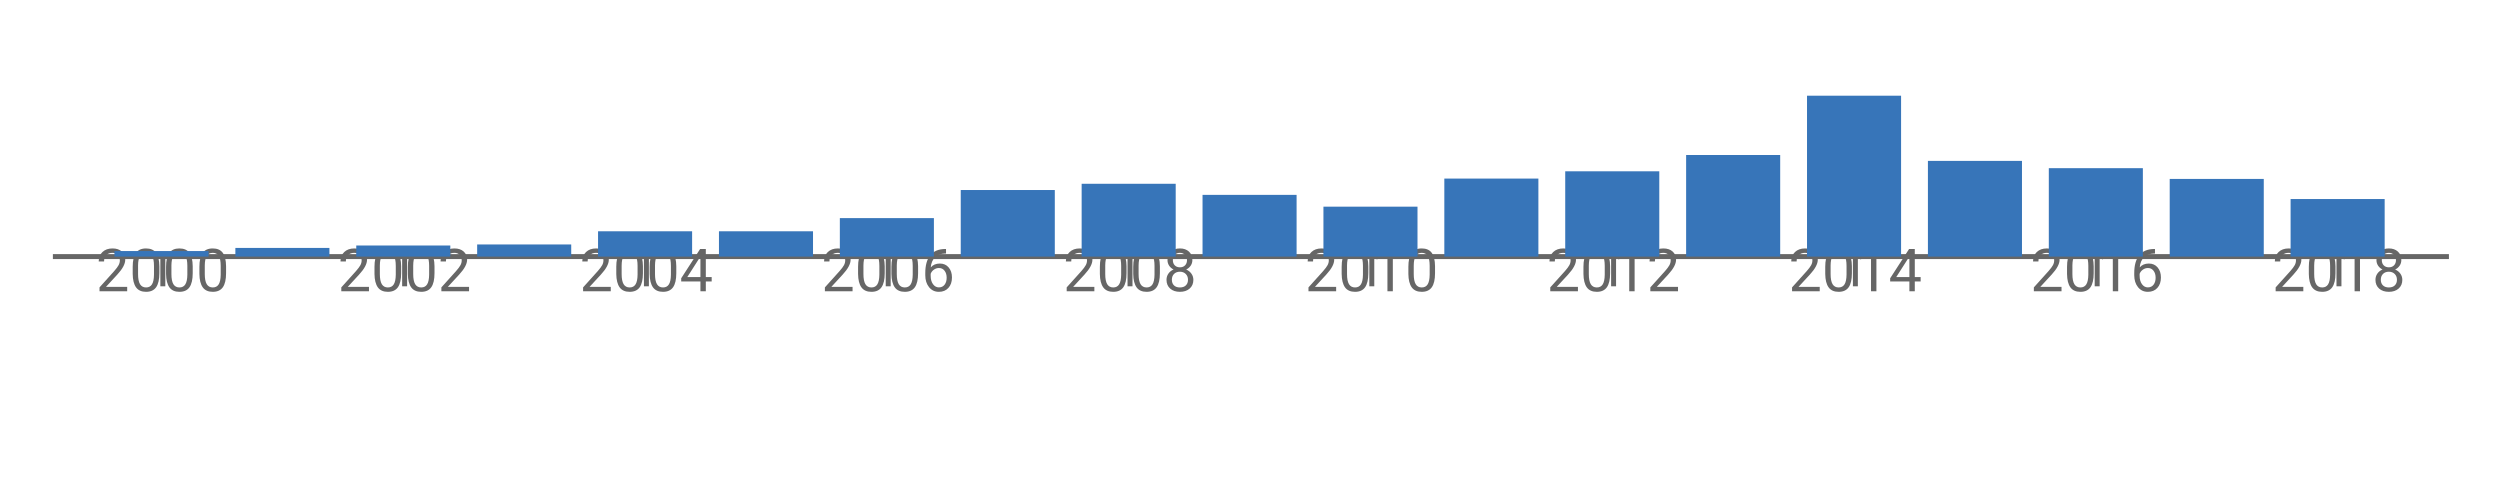 <svg width="505" height="97" viewBox="0 0 505 97" fill="none" xmlns="http://www.w3.org/2000/svg">
<path d="M10.682 51.832H494.682" stroke="#666666"/>
<path d="M32.893 57.832V51.832" stroke="#666666"/>
<path d="M25.691 58.832H20.102V58.053L23.055 54.772C23.492 54.275 23.793 53.873 23.957 53.565C24.125 53.252 24.209 52.93 24.209 52.598C24.209 52.152 24.074 51.787 23.805 51.502C23.535 51.217 23.176 51.074 22.727 51.074C22.188 51.074 21.768 51.228 21.467 51.537C21.17 51.842 21.021 52.268 21.021 52.815H19.938C19.938 52.029 20.189 51.395 20.693 50.91C21.201 50.426 21.879 50.184 22.727 50.184C23.52 50.184 24.146 50.393 24.607 50.81C25.068 51.225 25.299 51.777 25.299 52.469C25.299 53.309 24.764 54.309 23.693 55.469L21.408 57.947H25.691V58.832ZM32.19 55.193C32.19 56.463 31.973 57.406 31.539 58.023C31.105 58.641 30.428 58.949 29.506 58.949C28.596 58.949 27.922 58.648 27.484 58.047C27.047 57.441 26.82 56.539 26.805 55.34V53.893C26.805 52.639 27.021 51.707 27.455 51.098C27.889 50.488 28.568 50.184 29.494 50.184C30.412 50.184 31.088 50.478 31.521 51.068C31.955 51.654 32.178 52.56 32.19 53.787V55.193ZM31.105 53.711C31.105 52.793 30.977 52.125 30.719 51.707C30.461 51.285 30.053 51.074 29.494 51.074C28.939 51.074 28.535 51.283 28.281 51.701C28.027 52.119 27.896 52.762 27.889 53.629V55.363C27.889 56.285 28.021 56.967 28.287 57.408C28.557 57.846 28.963 58.065 29.506 58.065C30.041 58.065 30.438 57.857 30.695 57.443C30.957 57.029 31.094 56.377 31.105 55.486V53.711ZM38.928 55.193C38.928 56.463 38.711 57.406 38.277 58.023C37.844 58.641 37.166 58.949 36.244 58.949C35.334 58.949 34.66 58.648 34.223 58.047C33.785 57.441 33.559 56.539 33.543 55.34V53.893C33.543 52.639 33.76 51.707 34.193 51.098C34.627 50.488 35.307 50.184 36.232 50.184C37.15 50.184 37.826 50.478 38.26 51.068C38.693 51.654 38.916 52.56 38.928 53.787V55.193ZM37.844 53.711C37.844 52.793 37.715 52.125 37.457 51.707C37.199 51.285 36.791 51.074 36.232 51.074C35.678 51.074 35.273 51.283 35.02 51.701C34.766 52.119 34.635 52.762 34.627 53.629V55.363C34.627 56.285 34.76 56.967 35.025 57.408C35.295 57.846 35.701 58.065 36.244 58.065C36.779 58.065 37.176 57.857 37.434 57.443C37.695 57.029 37.832 56.377 37.844 55.486V53.711ZM45.666 55.193C45.666 56.463 45.449 57.406 45.016 58.023C44.582 58.641 43.904 58.949 42.982 58.949C42.072 58.949 41.398 58.648 40.961 58.047C40.523 57.441 40.297 56.539 40.281 55.34V53.893C40.281 52.639 40.498 51.707 40.932 51.098C41.365 50.488 42.045 50.184 42.971 50.184C43.889 50.184 44.565 50.478 44.998 51.068C45.432 51.654 45.654 52.56 45.666 53.787V55.193ZM44.582 53.711C44.582 52.793 44.453 52.125 44.195 51.707C43.938 51.285 43.529 51.074 42.971 51.074C42.416 51.074 42.012 51.283 41.758 51.701C41.504 52.119 41.373 52.762 41.365 53.629V55.363C41.365 56.285 41.498 56.967 41.764 57.408C42.033 57.846 42.44 58.065 42.982 58.065C43.518 58.065 43.914 57.857 44.172 57.443C44.434 57.029 44.57 56.377 44.582 55.486V53.711Z" fill="#666666"/>
<path d="M81.734 57.832V51.832" stroke="#666666"/>
<path d="M74.533 58.832H68.943V58.053L71.897 54.772C72.334 54.275 72.635 53.873 72.799 53.565C72.967 53.252 73.051 52.93 73.051 52.598C73.051 52.152 72.916 51.787 72.647 51.502C72.377 51.217 72.018 51.074 71.568 51.074C71.029 51.074 70.609 51.228 70.309 51.537C70.012 51.842 69.863 52.268 69.863 52.815H68.779C68.779 52.029 69.031 51.395 69.535 50.91C70.043 50.426 70.721 50.184 71.568 50.184C72.361 50.184 72.988 50.393 73.449 50.81C73.91 51.225 74.141 51.777 74.141 52.469C74.141 53.309 73.606 54.309 72.535 55.469L70.25 57.947H74.533V58.832ZM81.031 55.193C81.031 56.463 80.814 57.406 80.381 58.023C79.947 58.641 79.269 58.949 78.348 58.949C77.438 58.949 76.764 58.648 76.326 58.047C75.889 57.441 75.662 56.539 75.647 55.34V53.893C75.647 52.639 75.863 51.707 76.297 51.098C76.731 50.488 77.41 50.184 78.336 50.184C79.254 50.184 79.93 50.478 80.363 51.068C80.797 51.654 81.019 52.56 81.031 53.787V55.193ZM79.947 53.711C79.947 52.793 79.818 52.125 79.561 51.707C79.303 51.285 78.894 51.074 78.336 51.074C77.781 51.074 77.377 51.283 77.123 51.701C76.869 52.119 76.738 52.762 76.731 53.629V55.363C76.731 56.285 76.863 56.967 77.129 57.408C77.398 57.846 77.805 58.065 78.348 58.065C78.883 58.065 79.279 57.857 79.537 57.443C79.799 57.029 79.936 56.377 79.947 55.486V53.711ZM87.769 55.193C87.769 56.463 87.553 57.406 87.119 58.023C86.686 58.641 86.008 58.949 85.086 58.949C84.176 58.949 83.502 58.648 83.064 58.047C82.627 57.441 82.4 56.539 82.385 55.34V53.893C82.385 52.639 82.602 51.707 83.035 51.098C83.469 50.488 84.148 50.184 85.074 50.184C85.992 50.184 86.668 50.478 87.102 51.068C87.535 51.654 87.758 52.56 87.769 53.787V55.193ZM86.686 53.711C86.686 52.793 86.557 52.125 86.299 51.707C86.041 51.285 85.633 51.074 85.074 51.074C84.519 51.074 84.115 51.283 83.861 51.701C83.607 52.119 83.477 52.762 83.469 53.629V55.363C83.469 56.285 83.602 56.967 83.867 57.408C84.137 57.846 84.543 58.065 85.086 58.065C85.621 58.065 86.018 57.857 86.275 57.443C86.537 57.029 86.674 56.377 86.686 55.486V53.711ZM94.748 58.832H89.158V58.053L92.111 54.772C92.549 54.275 92.85 53.873 93.014 53.565C93.182 53.252 93.266 52.93 93.266 52.598C93.266 52.152 93.131 51.787 92.861 51.502C92.592 51.217 92.232 51.074 91.783 51.074C91.244 51.074 90.824 51.228 90.523 51.537C90.227 51.842 90.078 52.268 90.078 52.815H88.994C88.994 52.029 89.246 51.395 89.75 50.91C90.258 50.426 90.936 50.184 91.783 50.184C92.576 50.184 93.203 50.393 93.664 50.81C94.125 51.225 94.356 51.777 94.356 52.469C94.356 53.309 93.82 54.309 92.75 55.469L90.465 57.947H94.748V58.832Z" fill="#666666"/>
<path d="M130.576 57.832V51.832" stroke="#666666"/>
<path d="M123.375 58.832H117.785V58.053L120.738 54.772C121.176 54.275 121.477 53.873 121.641 53.565C121.809 53.252 121.893 52.93 121.893 52.598C121.893 52.152 121.758 51.787 121.488 51.502C121.219 51.217 120.859 51.074 120.41 51.074C119.871 51.074 119.451 51.228 119.15 51.537C118.854 51.842 118.705 52.268 118.705 52.815H117.621C117.621 52.029 117.873 51.395 118.377 50.91C118.885 50.426 119.562 50.184 120.41 50.184C121.203 50.184 121.83 50.393 122.291 50.81C122.752 51.225 122.982 51.777 122.982 52.469C122.982 53.309 122.447 54.309 121.377 55.469L119.092 57.947H123.375V58.832ZM129.873 55.193C129.873 56.463 129.656 57.406 129.223 58.023C128.789 58.641 128.111 58.949 127.189 58.949C126.279 58.949 125.605 58.648 125.168 58.047C124.73 57.441 124.504 56.539 124.488 55.34V53.893C124.488 52.639 124.705 51.707 125.139 51.098C125.572 50.488 126.252 50.184 127.178 50.184C128.096 50.184 128.771 50.478 129.205 51.068C129.639 51.654 129.861 52.56 129.873 53.787V55.193ZM128.789 53.711C128.789 52.793 128.66 52.125 128.402 51.707C128.145 51.285 127.736 51.074 127.178 51.074C126.623 51.074 126.219 51.283 125.965 51.701C125.711 52.119 125.58 52.762 125.572 53.629V55.363C125.572 56.285 125.705 56.967 125.971 57.408C126.24 57.846 126.646 58.065 127.189 58.065C127.725 58.065 128.121 57.857 128.379 57.443C128.641 57.029 128.777 56.377 128.789 55.486V53.711ZM136.611 55.193C136.611 56.463 136.395 57.406 135.961 58.023C135.527 58.641 134.85 58.949 133.928 58.949C133.018 58.949 132.344 58.648 131.906 58.047C131.469 57.441 131.242 56.539 131.227 55.34V53.893C131.227 52.639 131.443 51.707 131.877 51.098C132.311 50.488 132.99 50.184 133.916 50.184C134.834 50.184 135.51 50.478 135.943 51.068C136.377 51.654 136.6 52.56 136.611 53.787V55.193ZM135.527 53.711C135.527 52.793 135.398 52.125 135.141 51.707C134.883 51.285 134.475 51.074 133.916 51.074C133.361 51.074 132.957 51.283 132.703 51.701C132.449 52.119 132.318 52.762 132.311 53.629V55.363C132.311 56.285 132.443 56.967 132.709 57.408C132.979 57.846 133.385 58.065 133.928 58.065C134.463 58.065 134.859 57.857 135.117 57.443C135.379 57.029 135.516 56.377 135.527 55.486V53.711ZM142.576 55.967H143.76V56.852H142.576V58.832H141.486V56.852H137.602V56.213L141.422 50.301H142.576V55.967ZM138.832 55.967H141.486V51.783L141.357 52.018L138.832 55.967Z" fill="#666666"/>
<path d="M179.418 57.832V51.832" stroke="#666666"/>
<path d="M172.217 58.832H166.627V58.053L169.58 54.772C170.018 54.275 170.318 53.873 170.482 53.565C170.65 53.252 170.734 52.93 170.734 52.598C170.734 52.152 170.6 51.787 170.33 51.502C170.061 51.217 169.701 51.074 169.252 51.074C168.713 51.074 168.293 51.228 167.992 51.537C167.695 51.842 167.547 52.268 167.547 52.815H166.463C166.463 52.029 166.715 51.395 167.219 50.91C167.727 50.426 168.404 50.184 169.252 50.184C170.045 50.184 170.672 50.393 171.133 50.81C171.594 51.225 171.824 51.777 171.824 52.469C171.824 53.309 171.289 54.309 170.219 55.469L167.934 57.947H172.217V58.832ZM178.715 55.193C178.715 56.463 178.498 57.406 178.064 58.023C177.631 58.641 176.953 58.949 176.031 58.949C175.121 58.949 174.447 58.648 174.01 58.047C173.572 57.441 173.346 56.539 173.33 55.34V53.893C173.33 52.639 173.547 51.707 173.98 51.098C174.414 50.488 175.094 50.184 176.02 50.184C176.938 50.184 177.613 50.478 178.047 51.068C178.48 51.654 178.703 52.56 178.715 53.787V55.193ZM177.631 53.711C177.631 52.793 177.502 52.125 177.244 51.707C176.986 51.285 176.578 51.074 176.02 51.074C175.465 51.074 175.061 51.283 174.807 51.701C174.553 52.119 174.422 52.762 174.414 53.629V55.363C174.414 56.285 174.547 56.967 174.812 57.408C175.082 57.846 175.488 58.065 176.031 58.065C176.566 58.065 176.963 57.857 177.221 57.443C177.482 57.029 177.619 56.377 177.631 55.486V53.711ZM185.453 55.193C185.453 56.463 185.236 57.406 184.803 58.023C184.369 58.641 183.691 58.949 182.77 58.949C181.859 58.949 181.186 58.648 180.748 58.047C180.311 57.441 180.084 56.539 180.068 55.34V53.893C180.068 52.639 180.285 51.707 180.719 51.098C181.152 50.488 181.832 50.184 182.758 50.184C183.676 50.184 184.352 50.478 184.785 51.068C185.219 51.654 185.441 52.56 185.453 53.787V55.193ZM184.369 53.711C184.369 52.793 184.24 52.125 183.982 51.707C183.725 51.285 183.316 51.074 182.758 51.074C182.203 51.074 181.799 51.283 181.545 51.701C181.291 52.119 181.16 52.762 181.152 53.629V55.363C181.152 56.285 181.285 56.967 181.551 57.408C181.82 57.846 182.227 58.065 182.77 58.065C183.305 58.065 183.701 57.857 183.959 57.443C184.221 57.029 184.357 56.377 184.369 55.486V53.711ZM191.096 50.295V51.215H190.896C190.053 51.23 189.381 51.48 188.881 51.965C188.381 52.449 188.092 53.131 188.014 54.01C188.463 53.494 189.076 53.236 189.854 53.236C190.596 53.236 191.188 53.498 191.629 54.022C192.074 54.545 192.297 55.221 192.297 56.049C192.297 56.928 192.057 57.631 191.576 58.158C191.1 58.685 190.459 58.949 189.654 58.949C188.838 58.949 188.176 58.637 187.668 58.012C187.16 57.383 186.906 56.574 186.906 55.586V55.17C186.906 53.6 187.24 52.4 187.908 51.572C188.58 50.74 189.578 50.315 190.902 50.295H191.096ZM189.672 54.139C189.301 54.139 188.959 54.25 188.646 54.473C188.334 54.695 188.117 54.975 187.996 55.31V55.709C187.996 56.412 188.154 56.978 188.471 57.408C188.787 57.838 189.182 58.053 189.654 58.053C190.143 58.053 190.525 57.873 190.803 57.514C191.084 57.154 191.225 56.684 191.225 56.102C191.225 55.516 191.082 55.043 190.797 54.684C190.516 54.32 190.141 54.139 189.672 54.139Z" fill="#666666"/>
<path d="M228.262 57.832V51.832" stroke="#666666"/>
<path d="M221.061 58.832H215.471V58.053L218.424 54.772C218.861 54.275 219.162 53.873 219.326 53.565C219.494 53.252 219.578 52.93 219.578 52.598C219.578 52.152 219.443 51.787 219.174 51.502C218.904 51.217 218.545 51.074 218.096 51.074C217.557 51.074 217.137 51.228 216.836 51.537C216.539 51.842 216.391 52.268 216.391 52.815H215.307C215.307 52.029 215.559 51.395 216.062 50.91C216.57 50.426 217.248 50.184 218.096 50.184C218.889 50.184 219.516 50.393 219.977 50.81C220.438 51.225 220.668 51.777 220.668 52.469C220.668 53.309 220.133 54.309 219.062 55.469L216.777 57.947H221.061V58.832ZM227.559 55.193C227.559 56.463 227.342 57.406 226.908 58.023C226.475 58.641 225.797 58.949 224.875 58.949C223.965 58.949 223.291 58.648 222.854 58.047C222.416 57.441 222.189 56.539 222.174 55.34V53.893C222.174 52.639 222.391 51.707 222.824 51.098C223.258 50.488 223.938 50.184 224.863 50.184C225.781 50.184 226.457 50.478 226.891 51.068C227.324 51.654 227.547 52.56 227.559 53.787V55.193ZM226.475 53.711C226.475 52.793 226.346 52.125 226.088 51.707C225.83 51.285 225.422 51.074 224.863 51.074C224.309 51.074 223.904 51.283 223.65 51.701C223.396 52.119 223.266 52.762 223.258 53.629V55.363C223.258 56.285 223.391 56.967 223.656 57.408C223.926 57.846 224.332 58.065 224.875 58.065C225.41 58.065 225.807 57.857 226.064 57.443C226.326 57.029 226.463 56.377 226.475 55.486V53.711ZM234.297 55.193C234.297 56.463 234.08 57.406 233.646 58.023C233.213 58.641 232.535 58.949 231.613 58.949C230.703 58.949 230.029 58.648 229.592 58.047C229.154 57.441 228.928 56.539 228.912 55.34V53.893C228.912 52.639 229.129 51.707 229.562 51.098C229.996 50.488 230.676 50.184 231.602 50.184C232.52 50.184 233.195 50.478 233.629 51.068C234.062 51.654 234.285 52.56 234.297 53.787V55.193ZM233.213 53.711C233.213 52.793 233.084 52.125 232.826 51.707C232.568 51.285 232.16 51.074 231.602 51.074C231.047 51.074 230.643 51.283 230.389 51.701C230.135 52.119 230.004 52.762 229.996 53.629V55.363C229.996 56.285 230.129 56.967 230.395 57.408C230.664 57.846 231.07 58.065 231.613 58.065C232.148 58.065 232.545 57.857 232.803 57.443C233.064 57.029 233.201 56.377 233.213 55.486V53.711ZM240.859 52.527C240.859 52.953 240.746 53.332 240.52 53.664C240.297 53.996 239.994 54.256 239.611 54.443C240.057 54.635 240.408 54.914 240.666 55.281C240.928 55.648 241.059 56.065 241.059 56.529C241.059 57.268 240.809 57.855 240.309 58.293C239.812 58.73 239.158 58.949 238.346 58.949C237.525 58.949 236.867 58.73 236.371 58.293C235.879 57.852 235.633 57.264 235.633 56.529C235.633 56.068 235.758 55.652 236.008 55.281C236.262 54.91 236.611 54.629 237.057 54.438C236.678 54.25 236.379 53.99 236.16 53.658C235.941 53.326 235.832 52.949 235.832 52.527C235.832 51.809 236.062 51.238 236.523 50.816C236.984 50.395 237.592 50.184 238.346 50.184C239.096 50.184 239.701 50.395 240.162 50.816C240.627 51.238 240.859 51.809 240.859 52.527ZM239.975 56.506C239.975 56.029 239.822 55.641 239.518 55.34C239.217 55.039 238.822 54.889 238.334 54.889C237.846 54.889 237.453 55.037 237.156 55.334C236.863 55.631 236.717 56.022 236.717 56.506C236.717 56.99 236.859 57.371 237.145 57.648C237.434 57.926 237.834 58.065 238.346 58.065C238.854 58.065 239.252 57.926 239.541 57.648C239.83 57.367 239.975 56.986 239.975 56.506ZM238.346 51.074C237.92 51.074 237.574 51.207 237.309 51.473C237.047 51.734 236.916 52.092 236.916 52.545C236.916 52.978 237.045 53.33 237.303 53.6C237.564 53.865 237.912 53.998 238.346 53.998C238.779 53.998 239.125 53.865 239.383 53.6C239.645 53.33 239.775 52.978 239.775 52.545C239.775 52.111 239.641 51.758 239.371 51.484C239.102 51.211 238.76 51.074 238.346 51.074Z" fill="#666666"/>
<path d="M277.104 57.832V51.832" stroke="#666666"/>
<path d="M269.902 58.832H264.312V58.053L267.266 54.772C267.703 54.275 268.004 53.873 268.168 53.565C268.336 53.252 268.42 52.93 268.42 52.598C268.42 52.152 268.285 51.787 268.016 51.502C267.746 51.217 267.387 51.074 266.938 51.074C266.398 51.074 265.979 51.228 265.678 51.537C265.381 51.842 265.232 52.268 265.232 52.815H264.148C264.148 52.029 264.4 51.395 264.904 50.91C265.412 50.426 266.09 50.184 266.938 50.184C267.73 50.184 268.357 50.393 268.818 50.81C269.279 51.225 269.51 51.777 269.51 52.469C269.51 53.309 268.975 54.309 267.904 55.469L265.619 57.947H269.902V58.832ZM276.4 55.193C276.4 56.463 276.184 57.406 275.75 58.023C275.316 58.641 274.639 58.949 273.717 58.949C272.807 58.949 272.133 58.648 271.695 58.047C271.258 57.441 271.031 56.539 271.016 55.34V53.893C271.016 52.639 271.232 51.707 271.666 51.098C272.1 50.488 272.779 50.184 273.705 50.184C274.623 50.184 275.299 50.478 275.732 51.068C276.166 51.654 276.389 52.56 276.4 53.787V55.193ZM275.316 53.711C275.316 52.793 275.188 52.125 274.93 51.707C274.672 51.285 274.264 51.074 273.705 51.074C273.15 51.074 272.746 51.283 272.492 51.701C272.238 52.119 272.107 52.762 272.1 53.629V55.363C272.1 56.285 272.232 56.967 272.498 57.408C272.768 57.846 273.174 58.065 273.717 58.065C274.252 58.065 274.648 57.857 274.906 57.443C275.168 57.029 275.305 56.377 275.316 55.486V53.711ZM281.352 58.832H280.262V51.607L278.076 52.41V51.426L281.182 50.26H281.352V58.832ZM289.877 55.193C289.877 56.463 289.66 57.406 289.227 58.023C288.793 58.641 288.115 58.949 287.193 58.949C286.283 58.949 285.609 58.648 285.172 58.047C284.734 57.441 284.508 56.539 284.492 55.34V53.893C284.492 52.639 284.709 51.707 285.143 51.098C285.576 50.488 286.256 50.184 287.182 50.184C288.1 50.184 288.775 50.478 289.209 51.068C289.643 51.654 289.865 52.56 289.877 53.787V55.193ZM288.793 53.711C288.793 52.793 288.664 52.125 288.406 51.707C288.148 51.285 287.74 51.074 287.182 51.074C286.627 51.074 286.223 51.283 285.969 51.701C285.715 52.119 285.584 52.762 285.576 53.629V55.363C285.576 56.285 285.709 56.967 285.975 57.408C286.244 57.846 286.65 58.065 287.193 58.065C287.729 58.065 288.125 57.857 288.383 57.443C288.645 57.029 288.781 56.377 288.793 55.486V53.711Z" fill="#666666"/>
<path d="M325.945 57.832V51.832" stroke="#666666"/>
<path d="M318.744 58.832H313.154V58.053L316.107 54.772C316.545 54.275 316.846 53.873 317.01 53.565C317.178 53.252 317.262 52.93 317.262 52.598C317.262 52.152 317.127 51.787 316.857 51.502C316.588 51.217 316.229 51.074 315.779 51.074C315.24 51.074 314.82 51.228 314.52 51.537C314.223 51.842 314.074 52.268 314.074 52.815H312.99C312.99 52.029 313.242 51.395 313.746 50.91C314.254 50.426 314.932 50.184 315.779 50.184C316.572 50.184 317.199 50.393 317.66 50.81C318.121 51.225 318.352 51.777 318.352 52.469C318.352 53.309 317.816 54.309 316.746 55.469L314.461 57.947H318.744V58.832ZM325.242 55.193C325.242 56.463 325.025 57.406 324.592 58.023C324.158 58.641 323.48 58.949 322.559 58.949C321.648 58.949 320.975 58.648 320.537 58.047C320.1 57.441 319.873 56.539 319.857 55.34V53.893C319.857 52.639 320.074 51.707 320.508 51.098C320.941 50.488 321.621 50.184 322.547 50.184C323.465 50.184 324.141 50.478 324.574 51.068C325.008 51.654 325.23 52.56 325.242 53.787V55.193ZM324.158 53.711C324.158 52.793 324.029 52.125 323.771 51.707C323.514 51.285 323.105 51.074 322.547 51.074C321.992 51.074 321.588 51.283 321.334 51.701C321.08 52.119 320.949 52.762 320.941 53.629V55.363C320.941 56.285 321.074 56.967 321.34 57.408C321.609 57.846 322.016 58.065 322.559 58.065C323.094 58.065 323.49 57.857 323.748 57.443C324.01 57.029 324.146 56.377 324.158 55.486V53.711ZM330.193 58.832H329.104V51.607L326.918 52.41V51.426L330.023 50.26H330.193V58.832ZM338.959 58.832H333.369V58.053L336.322 54.772C336.76 54.275 337.061 53.873 337.225 53.565C337.393 53.252 337.477 52.93 337.477 52.598C337.477 52.152 337.342 51.787 337.072 51.502C336.803 51.217 336.443 51.074 335.994 51.074C335.455 51.074 335.035 51.228 334.734 51.537C334.438 51.842 334.289 52.268 334.289 52.815H333.205C333.205 52.029 333.457 51.395 333.961 50.91C334.469 50.426 335.146 50.184 335.994 50.184C336.787 50.184 337.414 50.393 337.875 50.81C338.336 51.225 338.566 51.777 338.566 52.469C338.566 53.309 338.031 54.309 336.961 55.469L334.676 57.947H338.959V58.832Z" fill="#666666"/>
<path d="M374.787 57.832V51.832" stroke="#666666"/>
<path d="M367.586 58.832H361.996V58.053L364.949 54.772C365.387 54.275 365.688 53.873 365.852 53.565C366.02 53.252 366.104 52.93 366.104 52.598C366.104 52.152 365.969 51.787 365.699 51.502C365.43 51.217 365.07 51.074 364.621 51.074C364.082 51.074 363.662 51.228 363.361 51.537C363.064 51.842 362.916 52.268 362.916 52.815H361.832C361.832 52.029 362.084 51.395 362.588 50.91C363.096 50.426 363.773 50.184 364.621 50.184C365.414 50.184 366.041 50.393 366.502 50.81C366.963 51.225 367.193 51.777 367.193 52.469C367.193 53.309 366.658 54.309 365.588 55.469L363.303 57.947H367.586V58.832ZM374.084 55.193C374.084 56.463 373.867 57.406 373.434 58.023C373 58.641 372.322 58.949 371.4 58.949C370.49 58.949 369.816 58.648 369.379 58.047C368.941 57.441 368.715 56.539 368.699 55.34V53.893C368.699 52.639 368.916 51.707 369.35 51.098C369.783 50.488 370.463 50.184 371.389 50.184C372.307 50.184 372.982 50.478 373.416 51.068C373.85 51.654 374.072 52.56 374.084 53.787V55.193ZM373 53.711C373 52.793 372.871 52.125 372.613 51.707C372.355 51.285 371.947 51.074 371.389 51.074C370.834 51.074 370.43 51.283 370.176 51.701C369.922 52.119 369.791 52.762 369.783 53.629V55.363C369.783 56.285 369.916 56.967 370.182 57.408C370.451 57.846 370.857 58.065 371.4 58.065C371.936 58.065 372.332 57.857 372.59 57.443C372.852 57.029 372.988 56.377 373 55.486V53.711ZM379.035 58.832H377.945V51.607L375.76 52.41V51.426L378.865 50.26H379.035V58.832ZM386.787 55.967H387.971V56.852H386.787V58.832H385.697V56.852H381.812V56.213L385.633 50.301H386.787V55.967ZM383.043 55.967H385.697V51.783L385.568 52.018L383.043 55.967Z" fill="#666666"/>
<path d="M423.629 57.832V51.832" stroke="#666666"/>
<path d="M416.428 58.832H410.838V58.053L413.791 54.772C414.229 54.275 414.529 53.873 414.693 53.565C414.861 53.252 414.945 52.93 414.945 52.598C414.945 52.152 414.811 51.787 414.541 51.502C414.271 51.217 413.912 51.074 413.463 51.074C412.924 51.074 412.504 51.228 412.203 51.537C411.906 51.842 411.758 52.268 411.758 52.815H410.674C410.674 52.029 410.926 51.395 411.43 50.91C411.938 50.426 412.615 50.184 413.463 50.184C414.256 50.184 414.883 50.393 415.344 50.81C415.805 51.225 416.035 51.777 416.035 52.469C416.035 53.309 415.5 54.309 414.43 55.469L412.145 57.947H416.428V58.832ZM422.926 55.193C422.926 56.463 422.709 57.406 422.275 58.023C421.842 58.641 421.164 58.949 420.242 58.949C419.332 58.949 418.658 58.648 418.221 58.047C417.783 57.441 417.557 56.539 417.541 55.34V53.893C417.541 52.639 417.758 51.707 418.191 51.098C418.625 50.488 419.305 50.184 420.23 50.184C421.148 50.184 421.824 50.478 422.258 51.068C422.691 51.654 422.914 52.56 422.926 53.787V55.193ZM421.842 53.711C421.842 52.793 421.713 52.125 421.455 51.707C421.197 51.285 420.789 51.074 420.23 51.074C419.676 51.074 419.271 51.283 419.018 51.701C418.764 52.119 418.633 52.762 418.625 53.629V55.363C418.625 56.285 418.758 56.967 419.023 57.408C419.293 57.846 419.699 58.065 420.242 58.065C420.777 58.065 421.174 57.857 421.432 57.443C421.693 57.029 421.83 56.377 421.842 55.486V53.711ZM427.877 58.832H426.787V51.607L424.602 52.41V51.426L427.707 50.26H427.877V58.832ZM435.307 50.295V51.215H435.107C434.264 51.23 433.592 51.48 433.092 51.965C432.592 52.449 432.303 53.131 432.225 54.01C432.674 53.494 433.287 53.236 434.064 53.236C434.807 53.236 435.398 53.498 435.84 54.022C436.285 54.545 436.508 55.221 436.508 56.049C436.508 56.928 436.268 57.631 435.787 58.158C435.311 58.685 434.67 58.949 433.865 58.949C433.049 58.949 432.387 58.637 431.879 58.012C431.371 57.383 431.117 56.574 431.117 55.586V55.17C431.117 53.6 431.451 52.4 432.119 51.572C432.791 50.74 433.789 50.315 435.113 50.295H435.307ZM433.883 54.139C433.512 54.139 433.17 54.25 432.857 54.473C432.545 54.695 432.328 54.975 432.207 55.31V55.709C432.207 56.412 432.365 56.978 432.682 57.408C432.998 57.838 433.393 58.053 433.865 58.053C434.354 58.053 434.736 57.873 435.014 57.514C435.295 57.154 435.436 56.684 435.436 56.102C435.436 55.516 435.293 55.043 435.008 54.684C434.727 54.32 434.352 54.139 433.883 54.139Z" fill="#666666"/>
<path d="M472.471 57.832V51.832" stroke="#666666"/>
<path d="M465.27 58.832H459.68V58.053L462.633 54.772C463.07 54.275 463.371 53.873 463.535 53.565C463.703 53.252 463.787 52.93 463.787 52.598C463.787 52.152 463.652 51.787 463.383 51.502C463.113 51.217 462.754 51.074 462.305 51.074C461.766 51.074 461.346 51.228 461.045 51.537C460.748 51.842 460.6 52.268 460.6 52.815H459.516C459.516 52.029 459.768 51.395 460.271 50.91C460.779 50.426 461.457 50.184 462.305 50.184C463.098 50.184 463.725 50.393 464.186 50.81C464.646 51.225 464.877 51.777 464.877 52.469C464.877 53.309 464.342 54.309 463.271 55.469L460.986 57.947H465.27V58.832ZM471.768 55.193C471.768 56.463 471.551 57.406 471.117 58.023C470.684 58.641 470.006 58.949 469.084 58.949C468.174 58.949 467.5 58.648 467.062 58.047C466.625 57.441 466.398 56.539 466.383 55.34V53.893C466.383 52.639 466.6 51.707 467.033 51.098C467.467 50.488 468.146 50.184 469.072 50.184C469.99 50.184 470.666 50.478 471.1 51.068C471.533 51.654 471.756 52.56 471.768 53.787V55.193ZM470.684 53.711C470.684 52.793 470.555 52.125 470.297 51.707C470.039 51.285 469.631 51.074 469.072 51.074C468.518 51.074 468.113 51.283 467.859 51.701C467.605 52.119 467.475 52.762 467.467 53.629V55.363C467.467 56.285 467.6 56.967 467.865 57.408C468.135 57.846 468.541 58.065 469.084 58.065C469.619 58.065 470.016 57.857 470.273 57.443C470.535 57.029 470.672 56.377 470.684 55.486V53.711ZM476.719 58.832H475.629V51.607L473.443 52.41V51.426L476.549 50.26H476.719V58.832ZM485.068 52.527C485.068 52.953 484.955 53.332 484.729 53.664C484.506 53.996 484.203 54.256 483.82 54.443C484.266 54.635 484.617 54.914 484.875 55.281C485.137 55.648 485.268 56.065 485.268 56.529C485.268 57.268 485.018 57.855 484.518 58.293C484.021 58.73 483.367 58.949 482.555 58.949C481.734 58.949 481.076 58.73 480.58 58.293C480.088 57.852 479.842 57.264 479.842 56.529C479.842 56.068 479.967 55.652 480.217 55.281C480.471 54.91 480.82 54.629 481.266 54.438C480.887 54.25 480.588 53.99 480.369 53.658C480.15 53.326 480.041 52.949 480.041 52.527C480.041 51.809 480.271 51.238 480.732 50.816C481.193 50.395 481.801 50.184 482.555 50.184C483.305 50.184 483.91 50.395 484.371 50.816C484.836 51.238 485.068 51.809 485.068 52.527ZM484.184 56.506C484.184 56.029 484.031 55.641 483.727 55.34C483.426 55.039 483.031 54.889 482.543 54.889C482.055 54.889 481.662 55.037 481.365 55.334C481.072 55.631 480.926 56.022 480.926 56.506C480.926 56.99 481.068 57.371 481.354 57.648C481.643 57.926 482.043 58.065 482.555 58.065C483.062 58.065 483.461 57.926 483.75 57.648C484.039 57.367 484.184 56.986 484.184 56.506ZM482.555 51.074C482.129 51.074 481.783 51.207 481.518 51.473C481.256 51.734 481.125 52.092 481.125 52.545C481.125 52.978 481.254 53.33 481.512 53.6C481.773 53.865 482.121 53.998 482.555 53.998C482.988 53.998 483.334 53.865 483.592 53.6C483.854 53.33 483.984 52.978 483.984 52.545C483.984 52.111 483.85 51.758 483.58 51.484C483.311 51.211 482.969 51.074 482.555 51.074Z" fill="#666666"/>
<path d="M23.123 50.711H42.123V51.832H23.123V50.711Z" fill="#3775B9"/>
<path d="M47.545 50.081H66.545V51.832H47.545V50.081Z" fill="#3775B9"/>
<path d="M71.965 49.591H90.965V51.832H71.965V49.591Z" fill="#3775B9"/>
<path d="M96.387 49.381H115.387V51.832H96.387V49.381Z" fill="#3775B9"/>
<path d="M120.807 46.719H139.807V51.832H120.807V46.719Z" fill="#3775B9"/>
<path d="M145.229 46.719H164.229V51.832H145.229V46.719Z" fill="#3775B9"/>
<path d="M169.648 44.058H188.648V51.832H169.648V44.058Z" fill="#3775B9"/>
<path d="M194.07 38.384H213.07V51.832H194.07V38.384Z" fill="#3775B9"/>
<path d="M218.492 37.123H237.492V51.832H218.492V37.123Z" fill="#3775B9"/>
<path d="M242.912 39.364H261.912V51.832H242.912V39.364Z" fill="#3775B9"/>
<path d="M267.334 41.746H286.334V51.832H267.334V41.746Z" fill="#3775B9"/>
<path d="M291.754 36.072H310.754V51.832H291.754V36.072Z" fill="#3775B9"/>
<path d="M316.176 34.602H335.176V51.832H316.176V34.602Z" fill="#3775B9"/>
<path d="M340.598 31.31H359.598V51.832H340.598V31.31Z" fill="#3775B9"/>
<path d="M365.018 19.332H384.018V51.832H365.018V19.332Z" fill="#3775B9"/>
<path d="M389.439 32.5H408.439V51.832H389.439V32.5Z" fill="#3775B9"/>
<path d="M413.859 33.971H432.859V51.832H413.859V33.971Z" fill="#3775B9"/>
<path d="M438.281 36.143H457.281V51.832H438.281V36.143Z" fill="#3775B9"/>
<path d="M462.701 40.205H481.701V51.832H462.701V40.205Z" fill="#3775B9"/>
</svg>
